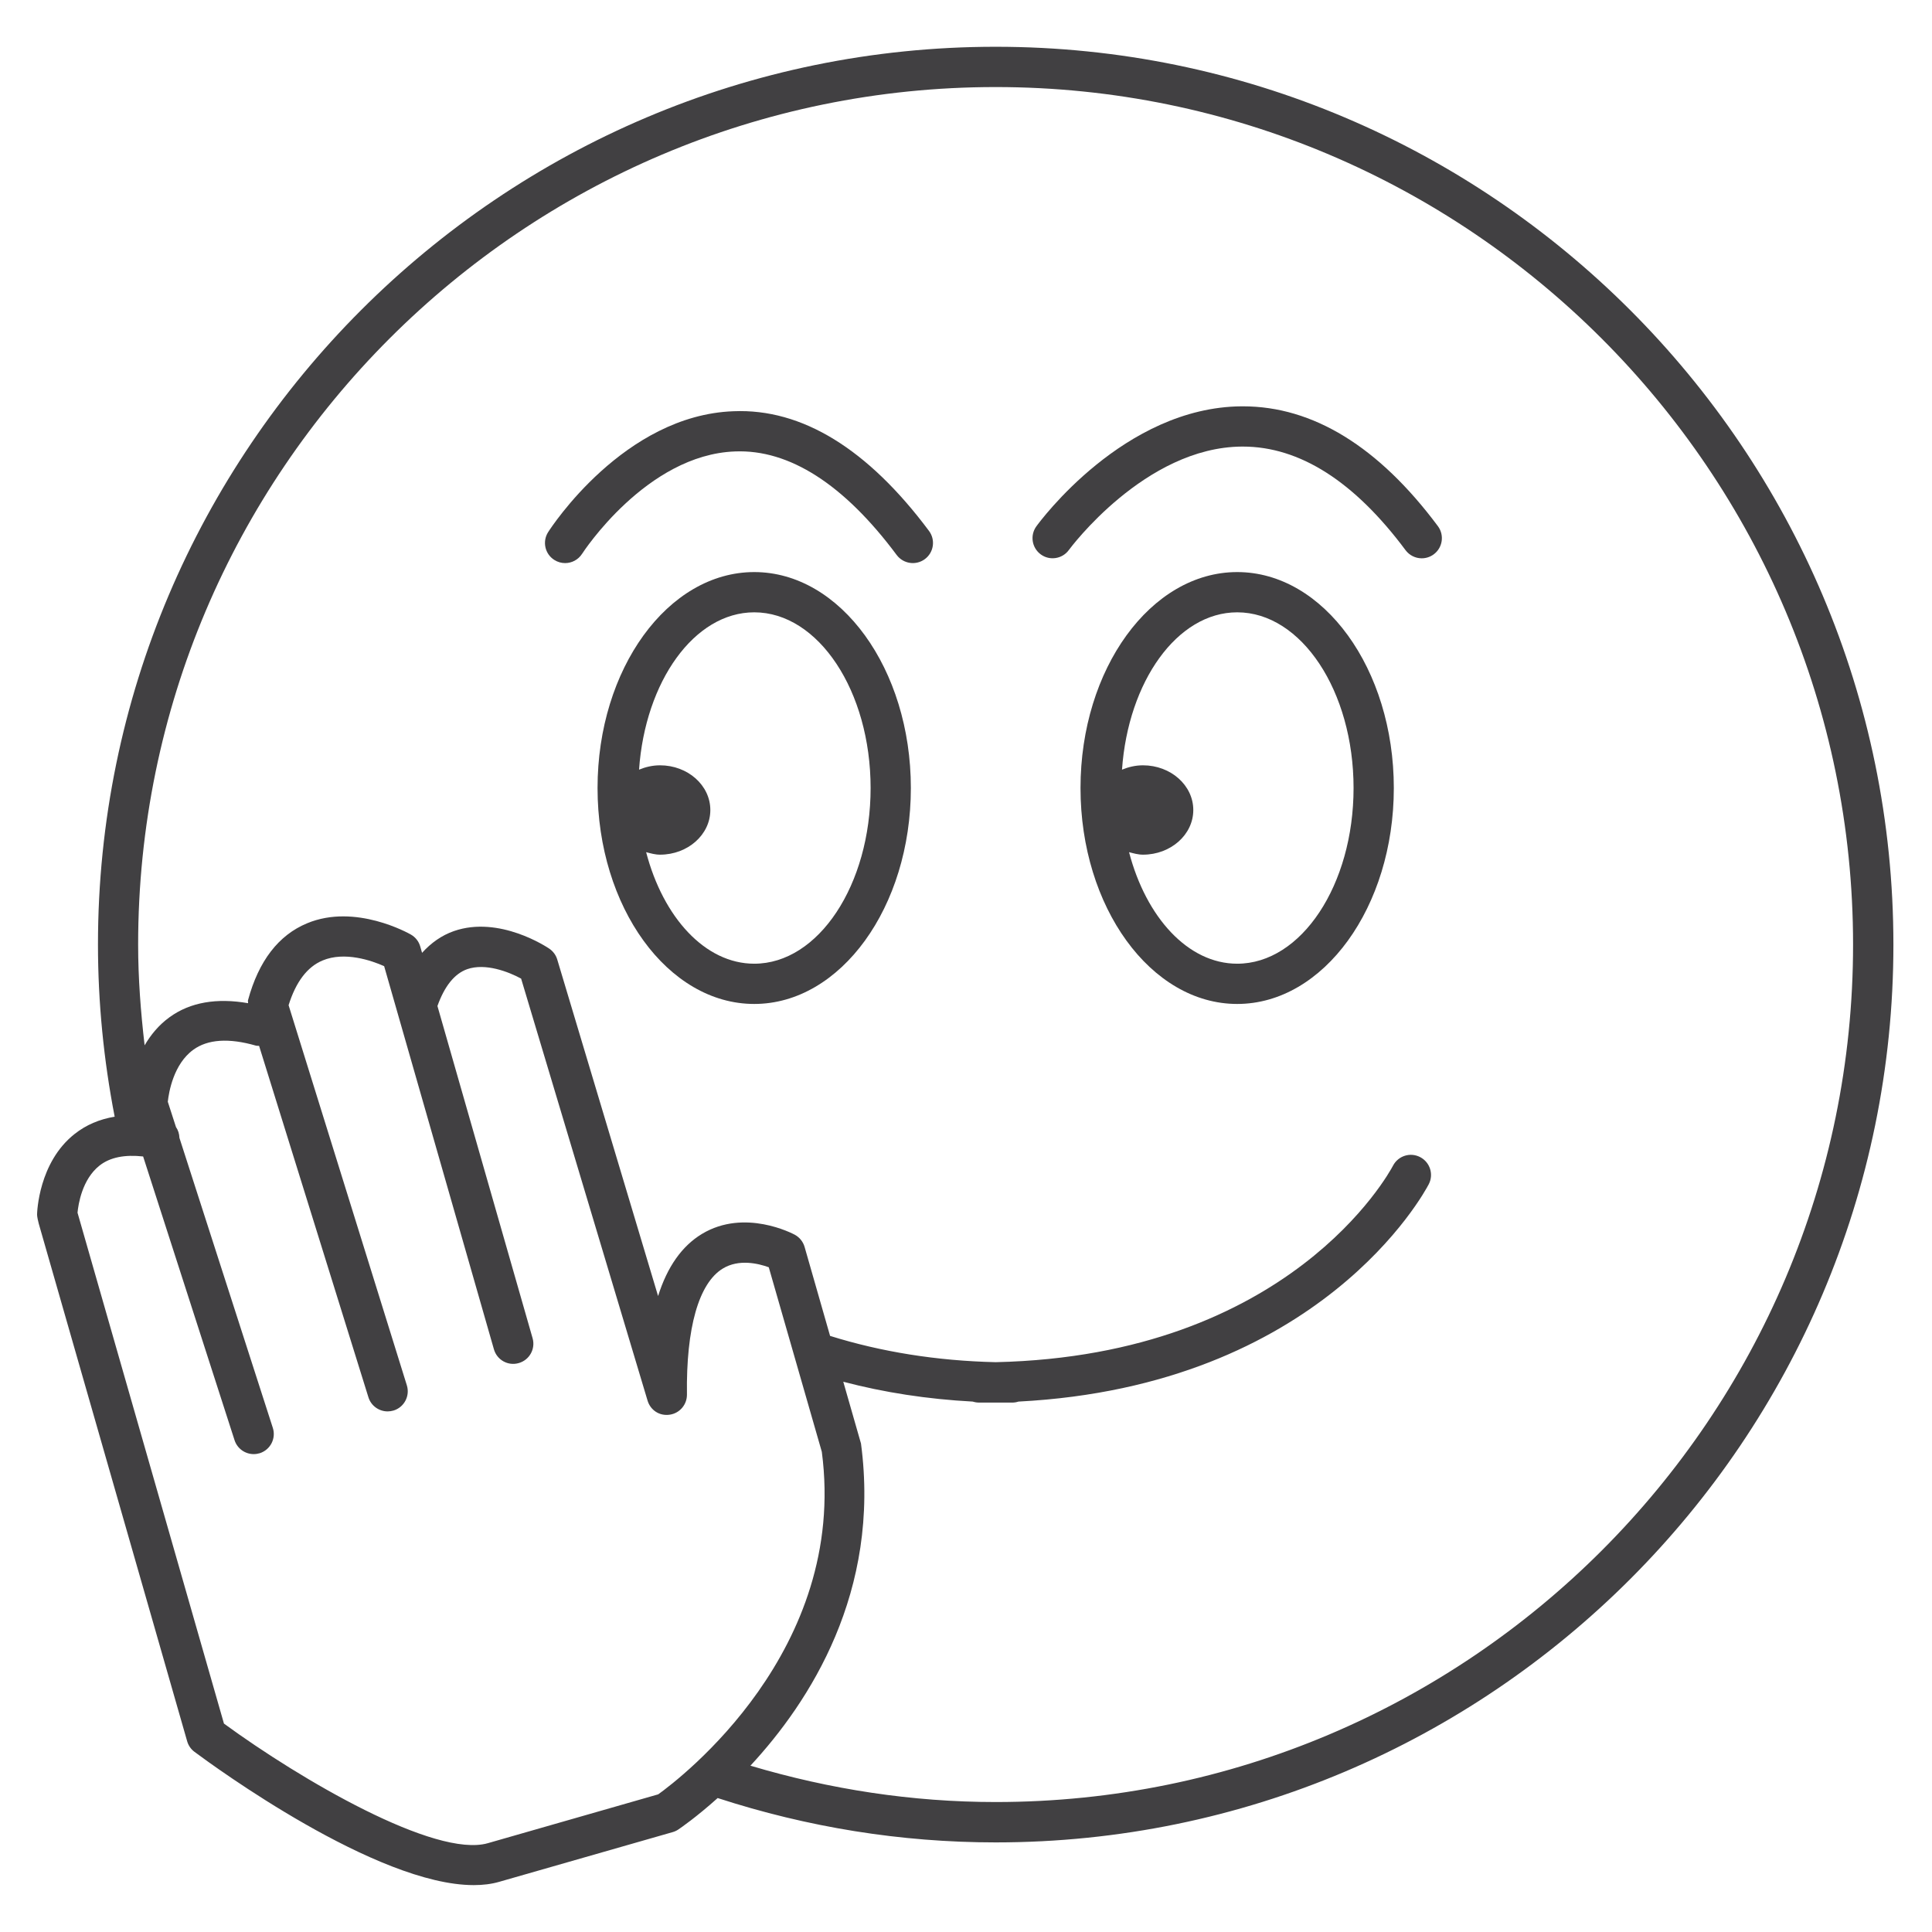 <?xml version="1.0" encoding="utf-8"?>
<!-- Generator: Adobe Illustrator 16.0.0, SVG Export Plug-In . SVG Version: 6.00 Build 0)  -->
<!DOCTYPE svg PUBLIC "-//W3C//DTD SVG 1.1//EN" "http://www.w3.org/Graphics/SVG/1.1/DTD/svg11.dtd">
<svg version="1.1" id="Layer_1" xmlns="http://www.w3.org/2000/svg" xmlns:xlink="http://www.w3.org/1999/xlink" x="0px" y="0px"
	 width="48px" height="48px" viewBox="0 0 48 48" enable-background="new 0 0 48 48" xml:space="preserve">
<g>
	<path fill="#414042" d="M24.737,1.162c-12.298,0-22.303,10.006-22.303,22.305c0,1.438,0.143,2.876,0.415,4.277
		c-0.376,0.062-0.709,0.203-0.995,0.429c-0.896,0.706-0.932,1.948-0.933,2.001c-0.001,0.049,0.028,0.18,0.042,0.228L4.65,43.261
		c0.03,0.105,0.094,0.198,0.182,0.263c0.49,0.365,4.521,3.312,6.938,3.311c0.225,0,0.435-0.025,0.627-0.08l4.313-1.236
		c0.05-0.014,0.097-0.035,0.14-0.064c0.057-0.038,0.449-0.307,0.98-0.783c2.23,0.725,4.551,1.102,6.907,1.102
		c12.298,0,22.304-10.006,22.304-22.305S37.035,1.162,24.737,1.162z M16.353,44.58l-4.231,1.213
		c-1.308,0.377-4.658-1.582-6.558-2.971L1.926,30.129c0.019-0.201,0.112-0.828,0.547-1.171c0.261-0.206,0.628-0.276,1.083-0.226
		l2.271,7.048c0.068,0.212,0.265,0.347,0.476,0.347c0.051,0,0.103-0.008,0.153-0.023c0.263-0.086,0.407-0.367,0.322-0.63
		L4.458,28.27c-0.004-0.099-0.031-0.19-0.086-0.269l-0.203-0.628c0.025-0.234,0.142-0.938,0.635-1.293
		c0.358-0.26,0.881-0.295,1.553-0.102c0.027,0.008,0.053,0.003,0.08,0.006l2.716,8.73c0.066,0.215,0.265,0.352,0.478,0.352
		c0.049,0,0.099-0.008,0.148-0.022c0.264-0.082,0.411-0.362,0.329-0.626l-2.938-9.444c0.181-0.579,0.464-0.953,0.844-1.111
		c0.551-0.231,1.222,0.003,1.53,0.141l2.727,9.518c0.075,0.265,0.35,0.421,0.618,0.343c0.266-0.076,0.419-0.353,0.343-0.618
		l-2.364-8.253c0.175-0.489,0.421-0.802,0.739-0.915c0.454-0.159,1.031,0.066,1.34,0.234l3.141,10.483
		c0.071,0.238,0.295,0.391,0.555,0.351c0.246-0.037,0.427-0.252,0.424-0.501c-0.022-1.653,0.293-2.764,0.889-3.128
		c0.399-0.245,0.886-0.127,1.144-0.033l1.318,4.585C21.069,41.01,16.904,44.184,16.353,44.58z M24.737,44.771
		c-2.074,0-4.117-0.314-6.093-0.903c1.473-1.588,3.237-4.321,2.747-8.004l-0.44-1.535c1.014,0.267,2.089,0.433,3.216,0.493
		c0.051,0.016,0.104,0.025,0.159,0.025h0.822c0.055,0,0.107-0.009,0.156-0.025c7.502-0.389,10.083-5.188,10.193-5.4
		c0.127-0.244,0.032-0.545-0.212-0.673c-0.248-0.13-0.547-0.032-0.675,0.21c-0.103,0.197-2.569,4.719-9.872,4.884
		c-1.473-0.034-2.851-0.258-4.115-0.653l-0.633-2.21c-0.037-0.129-0.124-0.237-0.241-0.302c-0.051-0.027-1.247-0.662-2.31-0.021
		c-0.497,0.301-0.86,0.816-1.089,1.543l-2.505-8.36c-0.032-0.11-0.103-0.205-0.197-0.27c-0.05-0.034-1.24-0.832-2.372-0.437
		c-0.305,0.107-0.565,0.292-0.79,0.54l-0.045-0.157c-0.035-0.125-0.118-0.231-0.231-0.296c-0.056-0.032-1.381-0.78-2.578-0.282
		c-0.712,0.294-1.206,0.937-1.47,1.911c-0.007,0.025,0.004,0.05,0.001,0.075c-0.774-0.134-1.436-0.027-1.954,0.351
		c-0.271,0.197-0.467,0.442-0.616,0.696c-0.097-0.83-0.161-1.665-0.161-2.503c0-11.748,9.557-21.305,21.303-21.305
		c11.747,0,21.304,9.557,21.304,21.305C46.041,35.215,36.483,44.771,24.737,44.771z"/>
	<path fill="#414042" d="M18.225,10.217c-2.722,0.098-4.531,2.886-4.607,3.004c-0.148,0.233-0.08,0.542,0.153,0.69
		c0.083,0.053,0.176,0.079,0.269,0.079c0.165,0,0.326-0.082,0.422-0.231c0.016-0.025,1.597-2.463,3.8-2.543
		c1.348-0.054,2.708,0.817,4.016,2.573c0.166,0.221,0.479,0.266,0.7,0.102c0.222-0.165,0.268-0.478,0.103-0.7
		C21.563,11.156,19.927,10.146,18.225,10.217z"/>
	<path fill="#414042" d="M30.879,10.095c-0.011,0-0.021,0-0.031,0c-2.923,0.02-5.013,2.862-5.101,2.983
		c-0.161,0.223-0.111,0.535,0.112,0.697c0.22,0.161,0.535,0.113,0.697-0.111c0.019-0.025,1.888-2.556,4.302-2.569
		c0.007,0,0.013,0,0.02,0c1.411,0,2.771,0.866,4.043,2.575c0.099,0.131,0.249,0.201,0.401,0.201c0.104,0,0.209-0.032,0.299-0.099
		c0.222-0.165,0.268-0.478,0.103-0.7C34.252,11.097,32.622,10.095,30.879,10.095z"/>
	<path fill="#414042" d="M30.738,14.213c-2.146,0-3.893,2.407-3.893,5.365s1.746,5.365,3.893,5.365c2.146,0,3.891-2.407,3.891-5.365
		S32.884,14.213,30.738,14.213z M30.738,23.943c-1.222,0-2.263-1.152-2.687-2.771c0.112,0.029,0.224,0.062,0.346,0.062
		c0.691,0,1.25-0.498,1.25-1.109c0-0.613-0.559-1.111-1.25-1.111c-0.188,0-0.361,0.042-0.521,0.108
		c0.153-2.19,1.371-3.909,2.862-3.909c1.594,0,2.891,1.958,2.891,4.365S32.332,23.943,30.738,23.943z"/>
	<path fill="#414042" d="M18.739,14.213c-2.146,0-3.893,2.407-3.893,5.365s1.746,5.365,3.893,5.365c2.146,0,3.891-2.407,3.891-5.365
		S20.884,14.213,18.739,14.213z M18.739,23.943c-1.221,0-2.263-1.152-2.686-2.771c0.112,0.029,0.223,0.062,0.345,0.062
		c0.691,0,1.25-0.498,1.25-1.109c0-0.613-0.559-1.111-1.25-1.111c-0.188,0-0.361,0.042-0.521,0.108
		c0.153-2.19,1.371-3.909,2.862-3.909c1.594,0,2.891,1.958,2.891,4.365S20.333,23.943,18.739,23.943z"/>
</g>
</svg>
